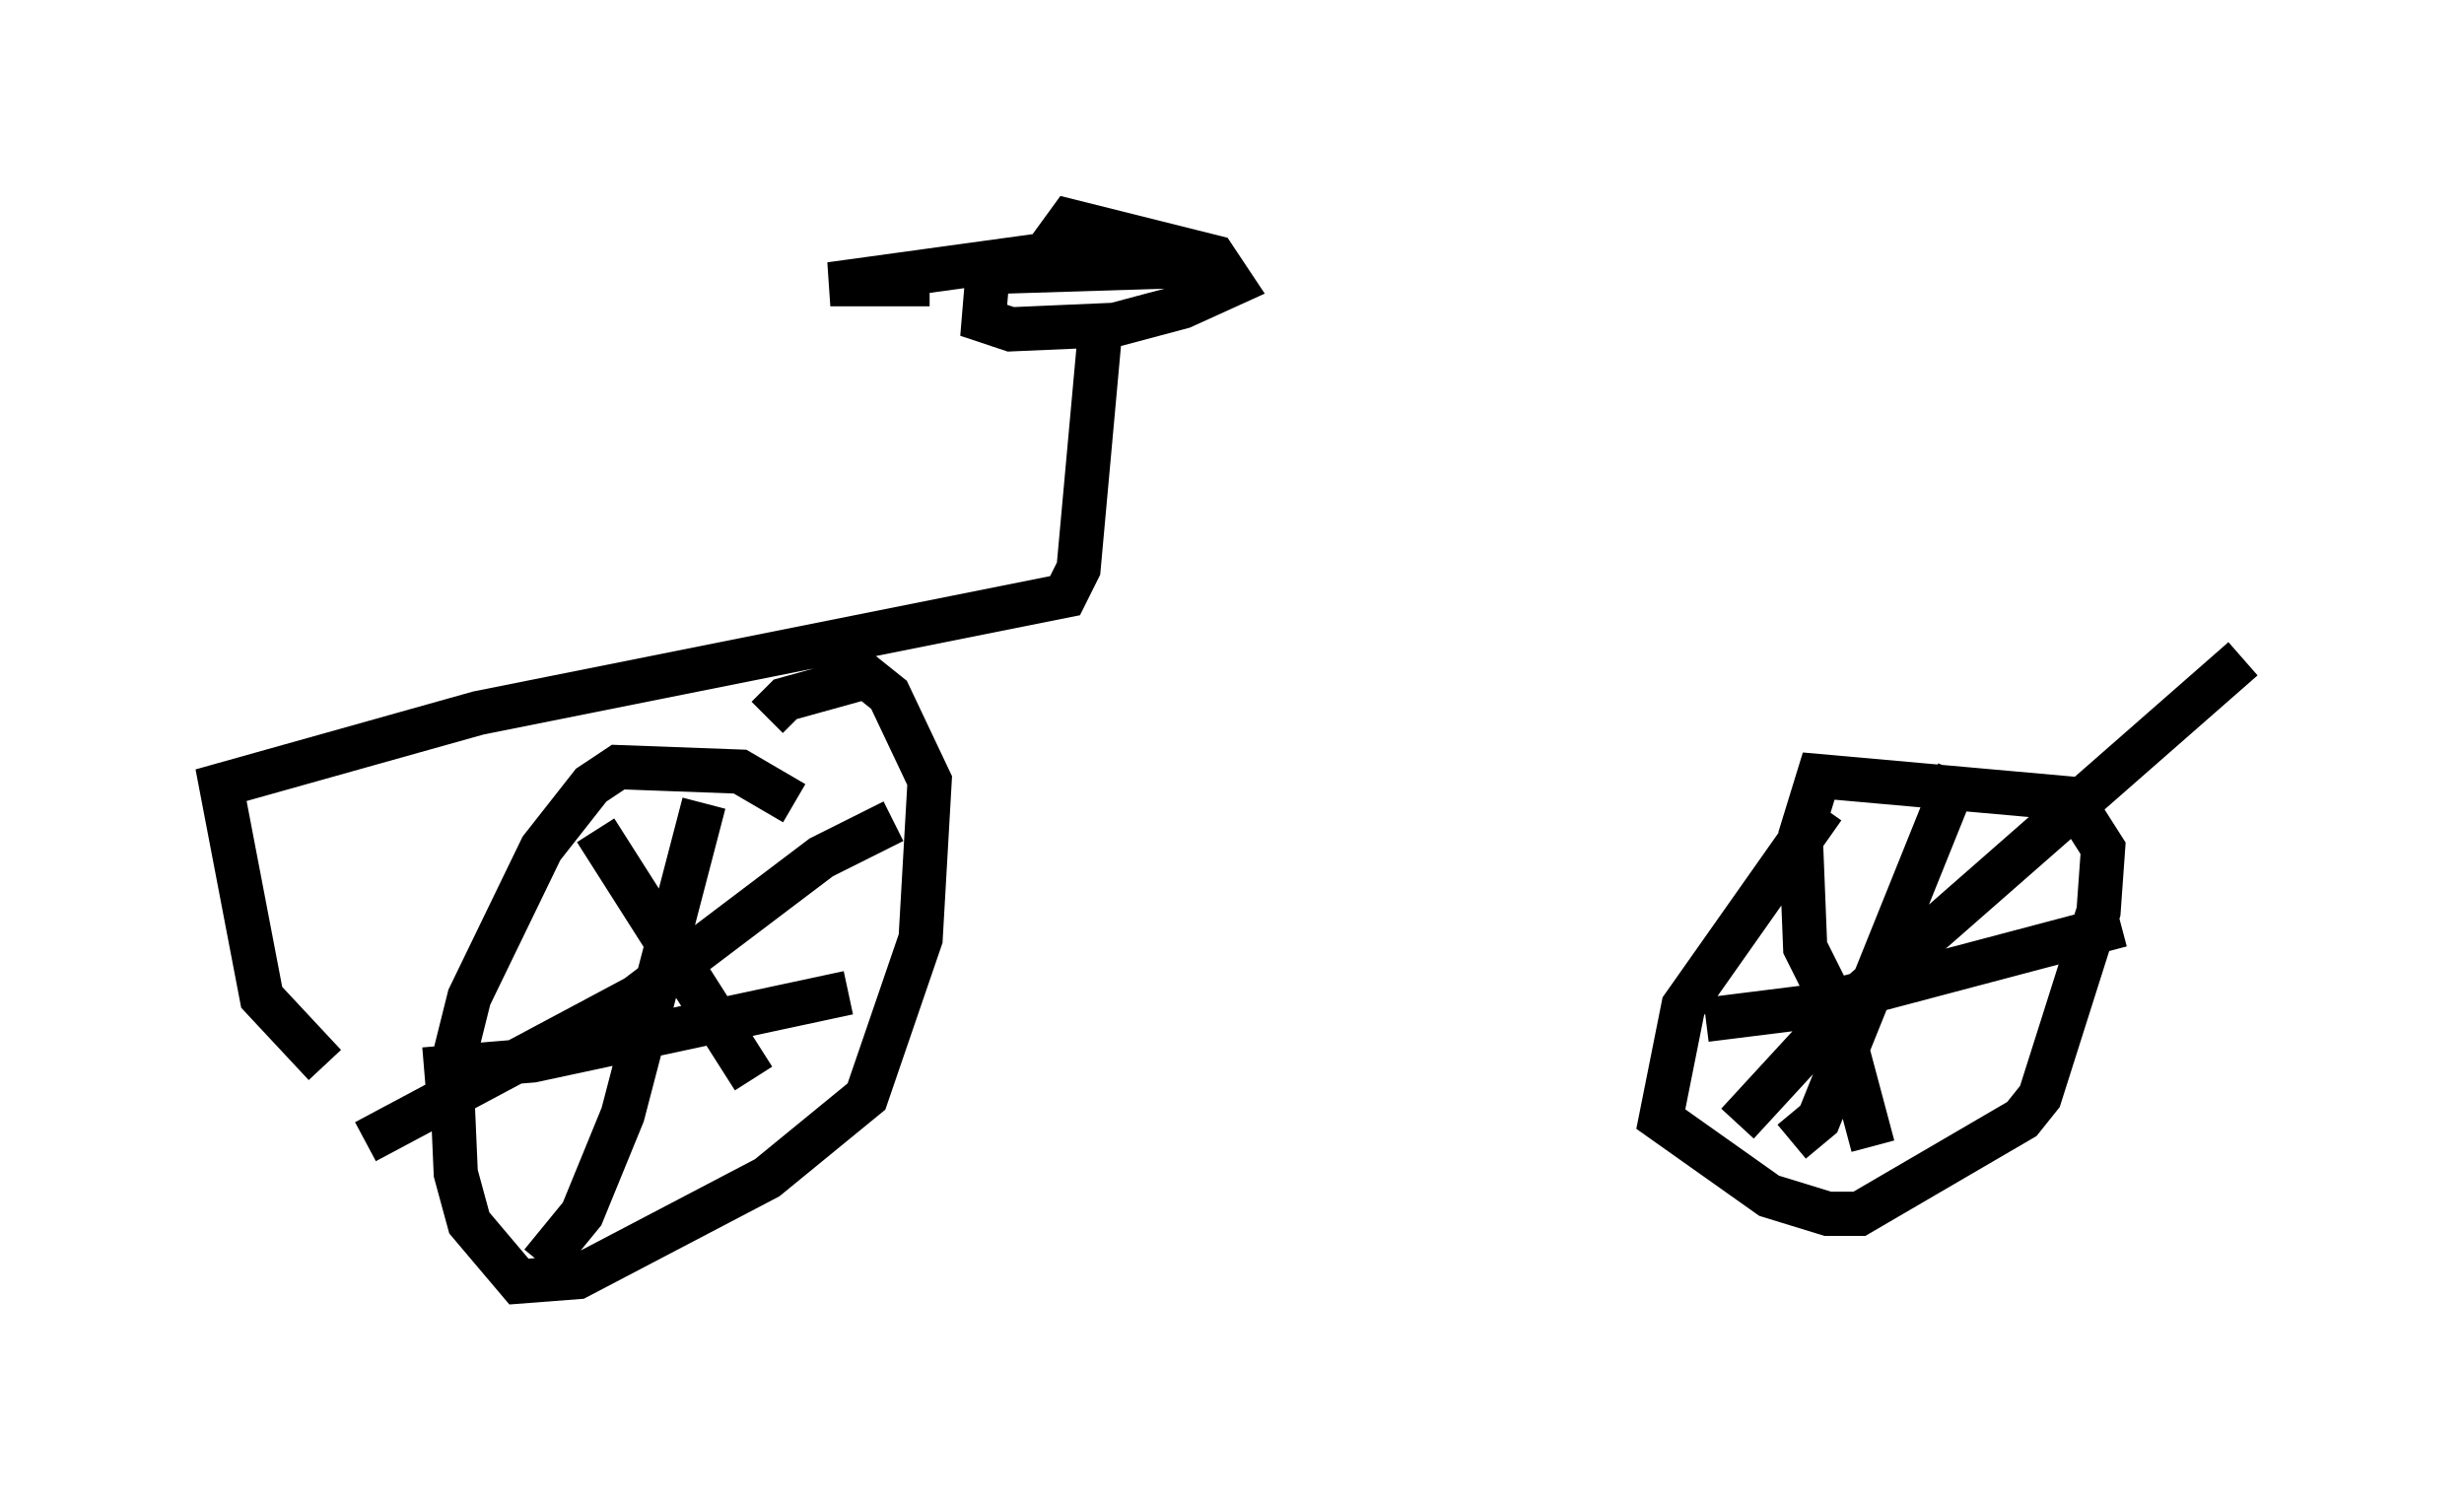<?xml version="1.0" encoding="utf-8" ?>
<svg baseProfile="full" height="33.99" version="1.1" width="55.734" xmlns="http://www.w3.org/2000/svg" xmlns:ev="http://www.w3.org/2001/xml-events" xmlns:xlink="http://www.w3.org/1999/xlink"><defs /><rect fill="white" height="33.99" width="55.734" x="0" y="0" /><path d="M18.169, 19.292 m-0.204, -1.123 l-1.225, -0.715 -2.756, -0.102 l-0.613, 0.408 -1.123, 1.429 l-1.633, 3.369 -0.408, 1.633 l0.102, 2.348 0.306, 1.123 l1.123, 1.327 1.327, -0.102 l4.288, -2.246 2.246, -1.838 l1.225, -3.573 0.204, -3.573 l-0.919, -1.94 -0.51, -0.408 l-1.838, 0.51 -0.408, 0.408 m23.888, 2.042 l-3.165, 4.492 -0.51, 2.552 l2.45, 1.735 1.327, 0.408 l0.715, 0.0 3.675, -2.144 l0.408, -0.51 1.327, -4.185 l0.102, -1.429 -0.715, -1.123 l-5.717, -0.51 -0.408, 1.327 l0.102, 2.552 0.715, 1.429 l0.817, 3.063 m-3.063, -0.51 l2.348, -2.552 9.086, -7.963 m-6.431, 2.552 l-3.165, 7.861 -0.613, 0.51 m-1.94, -2.756 l2.45, -0.306 6.942, -1.838 m-32.055, -2.756 l-1.838, 7.044 -0.919, 2.246 l-0.919, 1.123 m-2.654, -4.39 l2.45, -0.204 7.146, -1.531 m-5.717, -3.675 l3.573, 5.615 m-8.779, 1.429 l6.125, -3.267 4.185, -3.165 l1.633, -0.817 m2.144, -12.556 l-0.102, 1.225 0.613, 0.204 l2.348, -0.102 1.531, -0.408 l1.123, -0.51 -0.408, -0.613 l-3.267, -0.817 -0.817, 1.123 l3.267, -0.102 -0.51, -0.306 l-2.144, 0.0 -5.206, 0.715 l2.246, 0.0 m3.879, 0.817 l-0.51, 5.615 -0.306, 0.613 l-13.271, 2.654 -5.819, 1.633 l0.919, 4.798 1.429, 1.531 " fill="none" stroke="black" stroke-width="1" /></svg>